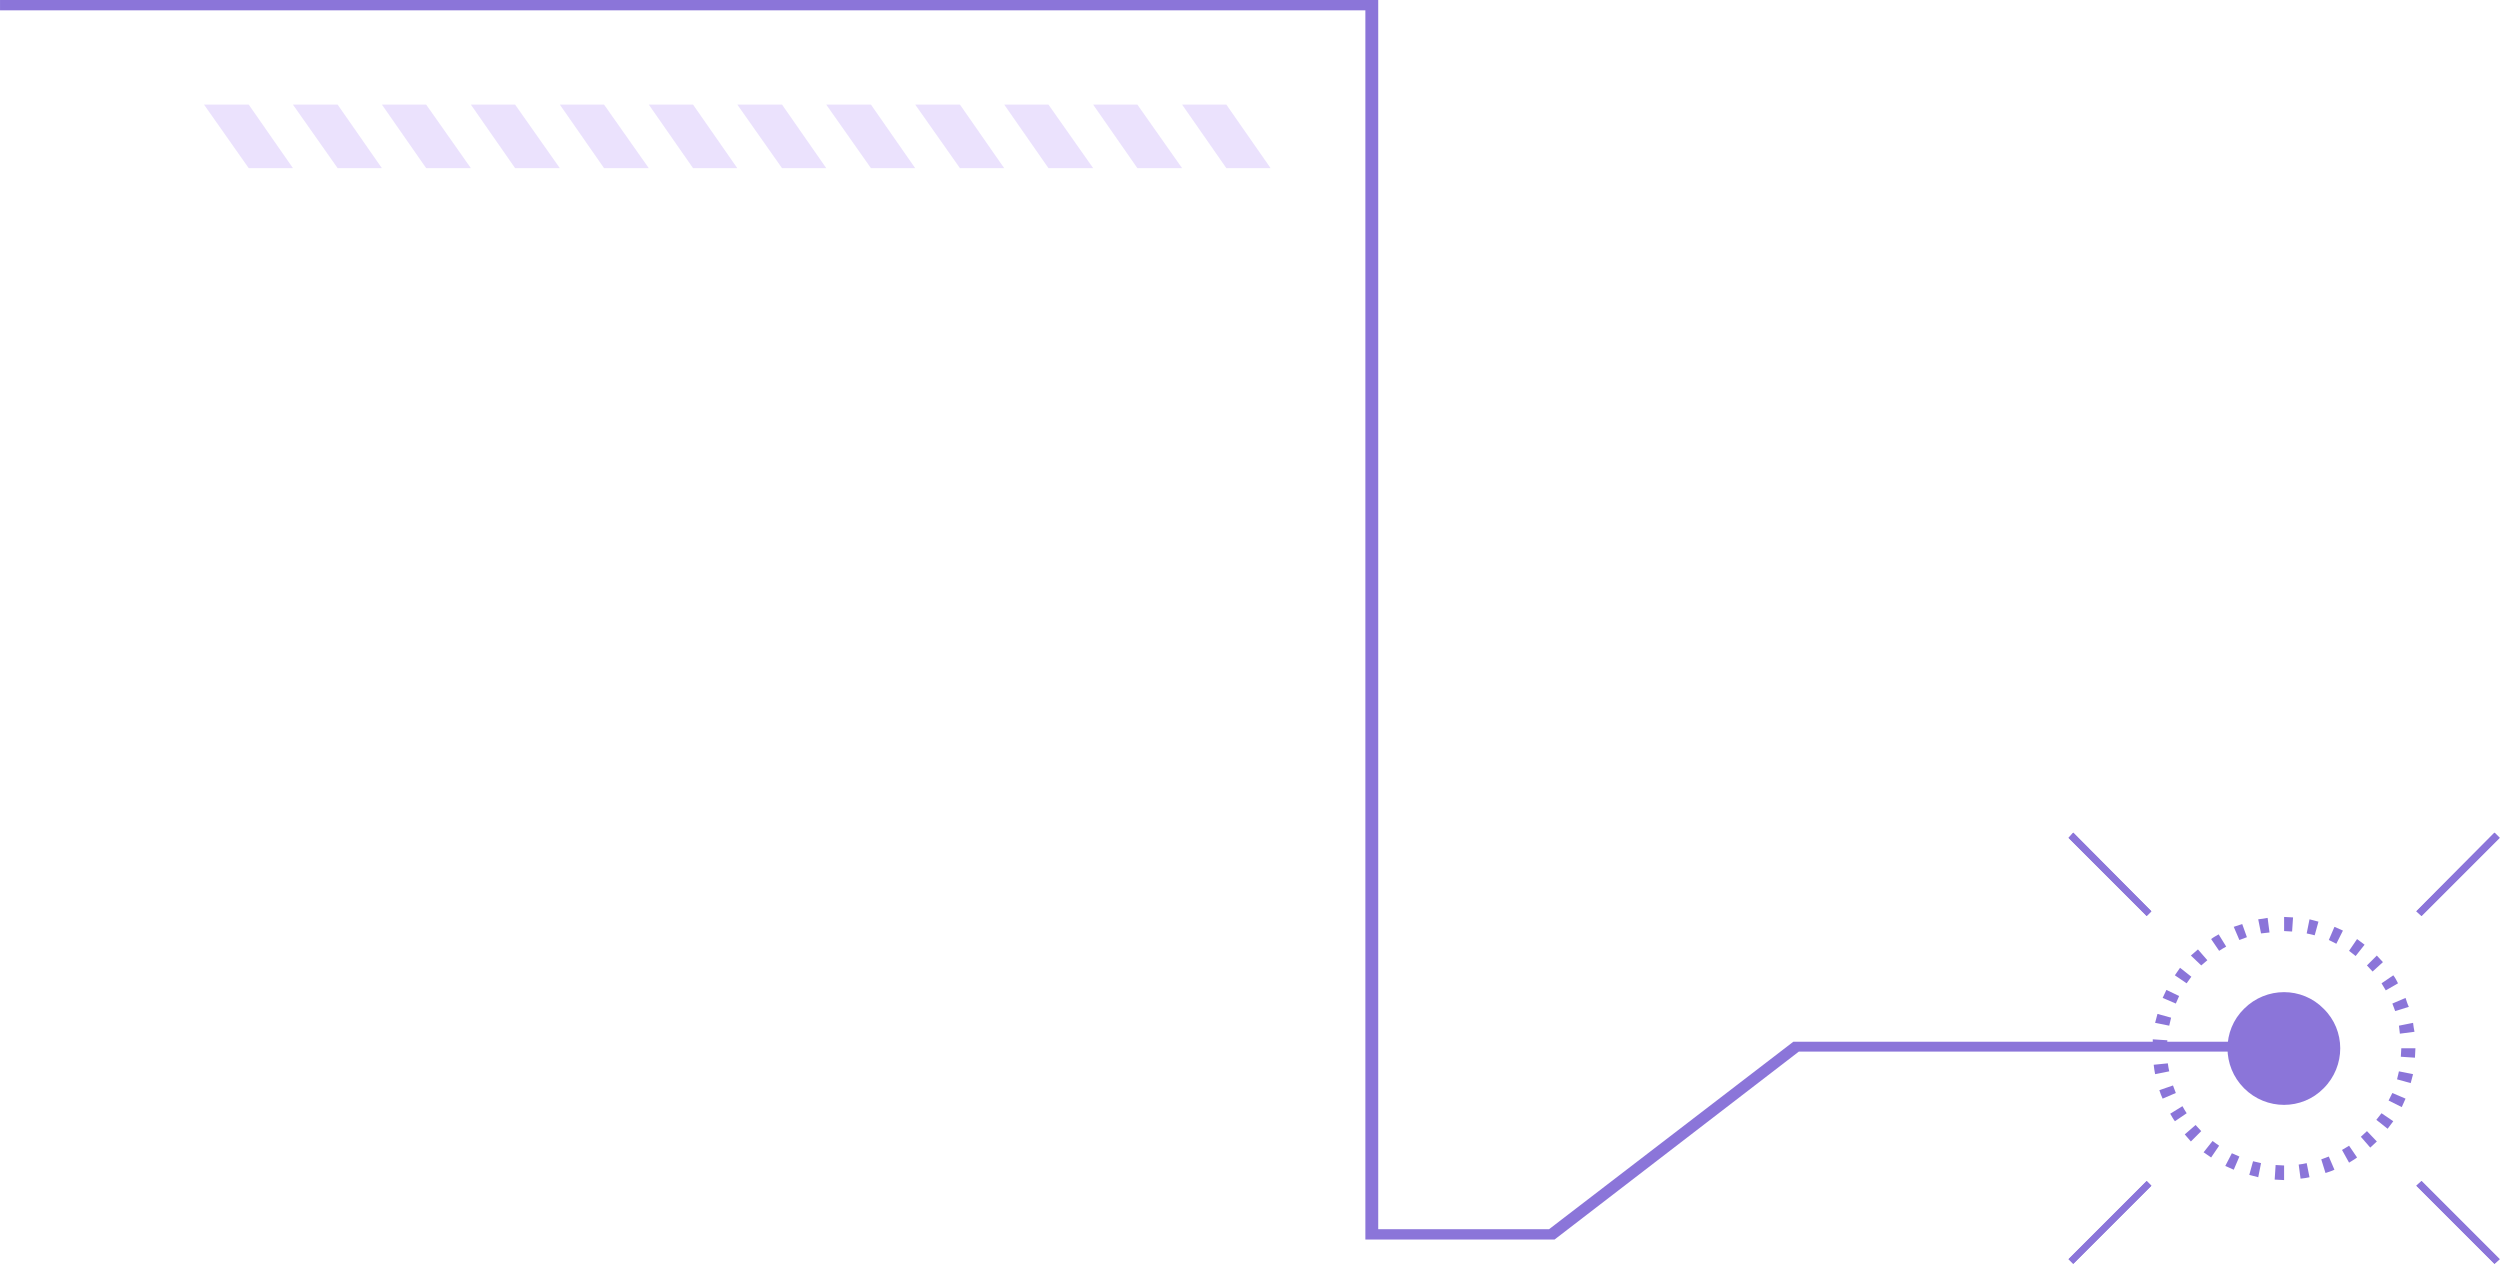<svg width="478" height="242" viewBox="0 0 478 242" fill="none" xmlns="http://www.w3.org/2000/svg">
<path d="M261.059 237H297.232L343.941 201.064H426.004V199.177H342.888L296.179 235.023H263.517V0H0.004V1.976H261.059V237Z" fill="#8B75D9"/>
<path d="M418.084 188.009L418.984 186.749L416.824 185.039L415.834 186.479L418.084 188.009Z" fill="#8B75D9"/>
<path d="M416.018 191.879L416.648 190.44L414.218 189.27L413.498 190.8L416.018 191.879Z" fill="#8B75D9"/>
<path d="M414.757 196.109L415.117 194.579L412.507 193.859L412.057 195.569L414.757 196.109Z" fill="#8B75D9"/>
<path d="M414.308 200.43L414.398 198.9L411.608 198.72V200.43H414.308Z" fill="#8B75D9"/>
<path d="M414.758 204.84C414.638 204.3 414.548 203.79 414.488 203.31L411.788 203.58C411.848 204.18 411.938 204.78 412.058 205.38L414.758 204.84Z" fill="#8B75D9"/>
<path d="M416.016 208.979C415.836 208.529 415.656 207.989 415.476 207.539L412.866 208.439C413.046 208.979 413.226 209.519 413.496 210.059L416.016 208.979Z" fill="#8B75D9"/>
<path d="M418.094 212.85C417.824 212.49 417.554 211.95 417.284 211.5L414.944 212.94C415.214 213.39 415.484 213.93 415.844 214.38L418.094 212.85Z" fill="#8B75D9"/>
<path d="M420.875 216.27L419.795 215.1L417.725 216.9L418.895 218.25L420.875 216.27Z" fill="#8B75D9"/>
<path d="M424.297 219.059L423.037 218.159L421.327 220.319L422.767 221.309L424.297 219.059Z" fill="#8B75D9"/>
<path d="M428.172 221.13L426.732 220.5L425.472 222.93L427.092 223.65L428.172 221.13Z" fill="#8B75D9"/>
<path d="M432.312 222.389L430.783 222.029L430.062 224.639L431.773 225.089L432.312 222.389Z" fill="#8B75D9"/>
<path d="M436.719 222.84L435.099 222.75L434.919 225.54L436.719 225.63V222.84Z" fill="#8B75D9"/>
<path d="M441.038 222.39C440.558 222.51 440.048 222.6 439.508 222.66L439.868 225.36C440.468 225.3 441.038 225.21 441.578 225.09L441.038 222.39Z" fill="#8B75D9"/>
<path d="M445.264 221.129C444.814 221.309 444.274 221.489 443.824 221.669L444.634 224.279C445.174 224.099 445.804 223.919 446.344 223.649L445.264 221.129Z" fill="#8B75D9"/>
<path d="M449.142 219.06C448.692 219.33 448.242 219.6 447.792 219.87L449.142 222.3C449.682 221.94 450.222 221.67 450.672 221.31L449.142 219.06Z" fill="#8B75D9"/>
<path d="M452.563 216.27L451.393 217.35L453.193 219.42L454.453 218.25L452.563 216.27Z" fill="#8B75D9"/>
<path d="M455.344 212.85L454.354 214.11L456.514 215.82L457.594 214.38L455.344 212.85Z" fill="#8B75D9"/>
<path d="M457.417 208.979L456.697 210.42L459.217 211.679L459.938 210.06L457.417 208.979Z" fill="#8B75D9"/>
<path d="M458.675 204.84L458.315 206.37L460.925 207.09L461.375 205.38L458.675 204.84Z" fill="#8B75D9"/>
<path d="M459.128 200.43L459.038 202.05L461.738 202.23L461.828 200.43H459.128Z" fill="#8B75D9"/>
<path d="M458.679 196.109C458.739 196.589 458.798 197.099 458.858 197.639L461.648 197.279C461.528 196.679 461.439 196.109 461.379 195.569L458.679 196.109Z" fill="#8B75D9"/>
<path d="M457.42 191.88C457.6 192.33 457.78 192.87 457.96 193.32L460.57 192.51C460.3 191.97 460.12 191.34 459.94 190.8L457.42 191.88Z" fill="#8B75D9"/>
<path d="M455.35 188.01C455.62 188.46 455.89 188.91 456.16 189.36L458.5 188.01C458.23 187.47 457.96 186.929 457.6 186.479L455.35 188.01Z" fill="#8B75D9"/>
<path d="M452.557 184.589L453.637 185.759L455.617 183.959L454.447 182.699L452.557 184.589Z" fill="#8B75D9"/>
<path d="M449.139 181.8L450.399 182.79L452.109 180.63L450.669 179.55L449.139 181.8Z" fill="#8B75D9"/>
<path d="M445.269 179.729L446.709 180.449L447.969 177.929L446.349 177.209L445.269 179.729Z" fill="#8B75D9"/>
<path d="M441.039 178.47L442.569 178.829L443.289 176.22L441.579 175.77L441.039 178.47Z" fill="#8B75D9"/>
<path d="M436.72 178.019L438.25 178.109L438.43 175.409L436.72 175.319V178.019Z" fill="#8B75D9"/>
<path d="M432.31 178.47C432.85 178.41 433.39 178.35 433.93 178.29L433.57 175.5C432.97 175.62 432.37 175.71 431.77 175.77L432.31 178.47Z" fill="#8B75D9"/>
<path d="M428.169 179.73C428.619 179.55 429.159 179.37 429.609 179.19L428.709 176.67C428.169 176.85 427.629 177.03 427.089 177.21L428.169 179.73Z" fill="#8B75D9"/>
<path d="M424.298 181.799C424.658 181.529 425.198 181.259 425.648 180.989L424.208 178.649C423.758 178.919 423.218 179.189 422.768 179.549L424.298 181.799Z" fill="#8B75D9"/>
<path d="M420.877 184.589L422.047 183.599L420.247 181.529L418.897 182.699L420.877 184.589Z" fill="#8B75D9"/>
<path d="M462.997 175.139L477.938 160.199L476.947 159.209L462.007 174.239L462.997 175.139Z" fill="#8B75D9"/>
<path d="M396.404 241.65L411.344 226.71L410.444 225.81L395.504 240.75L396.404 241.65Z" fill="#8B75D9"/>
<path d="M410.444 175.139L411.344 174.239L396.404 159.209L395.504 160.199L410.444 175.139Z" fill="#8B75D9"/>
<path d="M476.947 241.65L477.938 240.75L462.997 225.81L462.007 226.71L476.947 241.65Z" fill="#8B75D9"/>
<path d="M462.997 175.139L477.938 160.199L476.947 159.209L462.007 174.239L462.997 175.139Z" fill="#8B75D9"/>
<path d="M396.404 241.65L411.344 226.71L410.444 225.81L395.504 240.75L396.404 241.65Z" fill="#8B75D9"/>
<path d="M410.444 175.139L411.344 174.239L396.404 159.209L395.504 160.199L410.444 175.139Z" fill="#8B75D9"/>
<path d="M476.947 241.65L477.938 240.75L462.997 225.81L462.007 226.71L476.947 241.65Z" fill="#8B75D9"/>
<path d="M429.071 192.87C424.841 197.01 424.841 203.85 429.071 208.08C433.301 212.31 440.141 212.31 444.281 208.08C448.511 203.85 448.511 197.01 444.281 192.87C440.141 188.64 433.301 188.64 429.071 192.87Z" fill="#8B75D9"/>
<path opacity="0.4" d="M234.477 32.15H242.938L234.477 20H226.018L234.477 32.15Z" fill="#CDB6FA"/>
<path opacity="0.4" d="M217.466 32.15H226.016L217.466 20H209.005L217.466 32.15Z" fill="#CDB6FA"/>
<path opacity="0.4" d="M200.466 32.15H209.016L200.466 20H192.006L200.466 32.15Z" fill="#CDB6FA"/>
<path opacity="0.4" d="M183.54 32.15H192L183.54 20H174.99L183.54 32.15Z" fill="#CDB6FA"/>
<path opacity="0.4" d="M166.524 32.15H174.984L166.524 20H157.974L166.524 32.15Z" fill="#CDB6FA"/>
<path opacity="0.4" d="M149.524 32.15H157.984L149.524 20H140.974L149.524 32.15Z" fill="#CDB6FA"/>
<path opacity="0.4" d="M132.509 32.15H140.969L132.509 20H124.049L132.509 32.15Z" fill="#CDB6FA"/>
<path opacity="0.4" d="M115.497 32.15H124.047L115.497 20H107.037L115.497 32.15Z" fill="#CDB6FA"/>
<path opacity="0.4" d="M98.489 32.15H107.039L98.489 20H90.029L98.489 32.15Z" fill="#CDB6FA"/>
<path opacity="0.4" d="M81.481 32.15H90.031L81.481 20H73.021L81.481 32.15Z" fill="#CDB6FA"/>
<path opacity="0.4" d="M64.555 32.15H73.016L64.555 20H56.005L64.555 32.15Z" fill="#CDB6FA"/>
<path opacity="0.4" d="M47.556 32.15H56.016L47.556 20H39.006L47.556 32.15Z" fill="#CDB6FA"/>
</svg>
